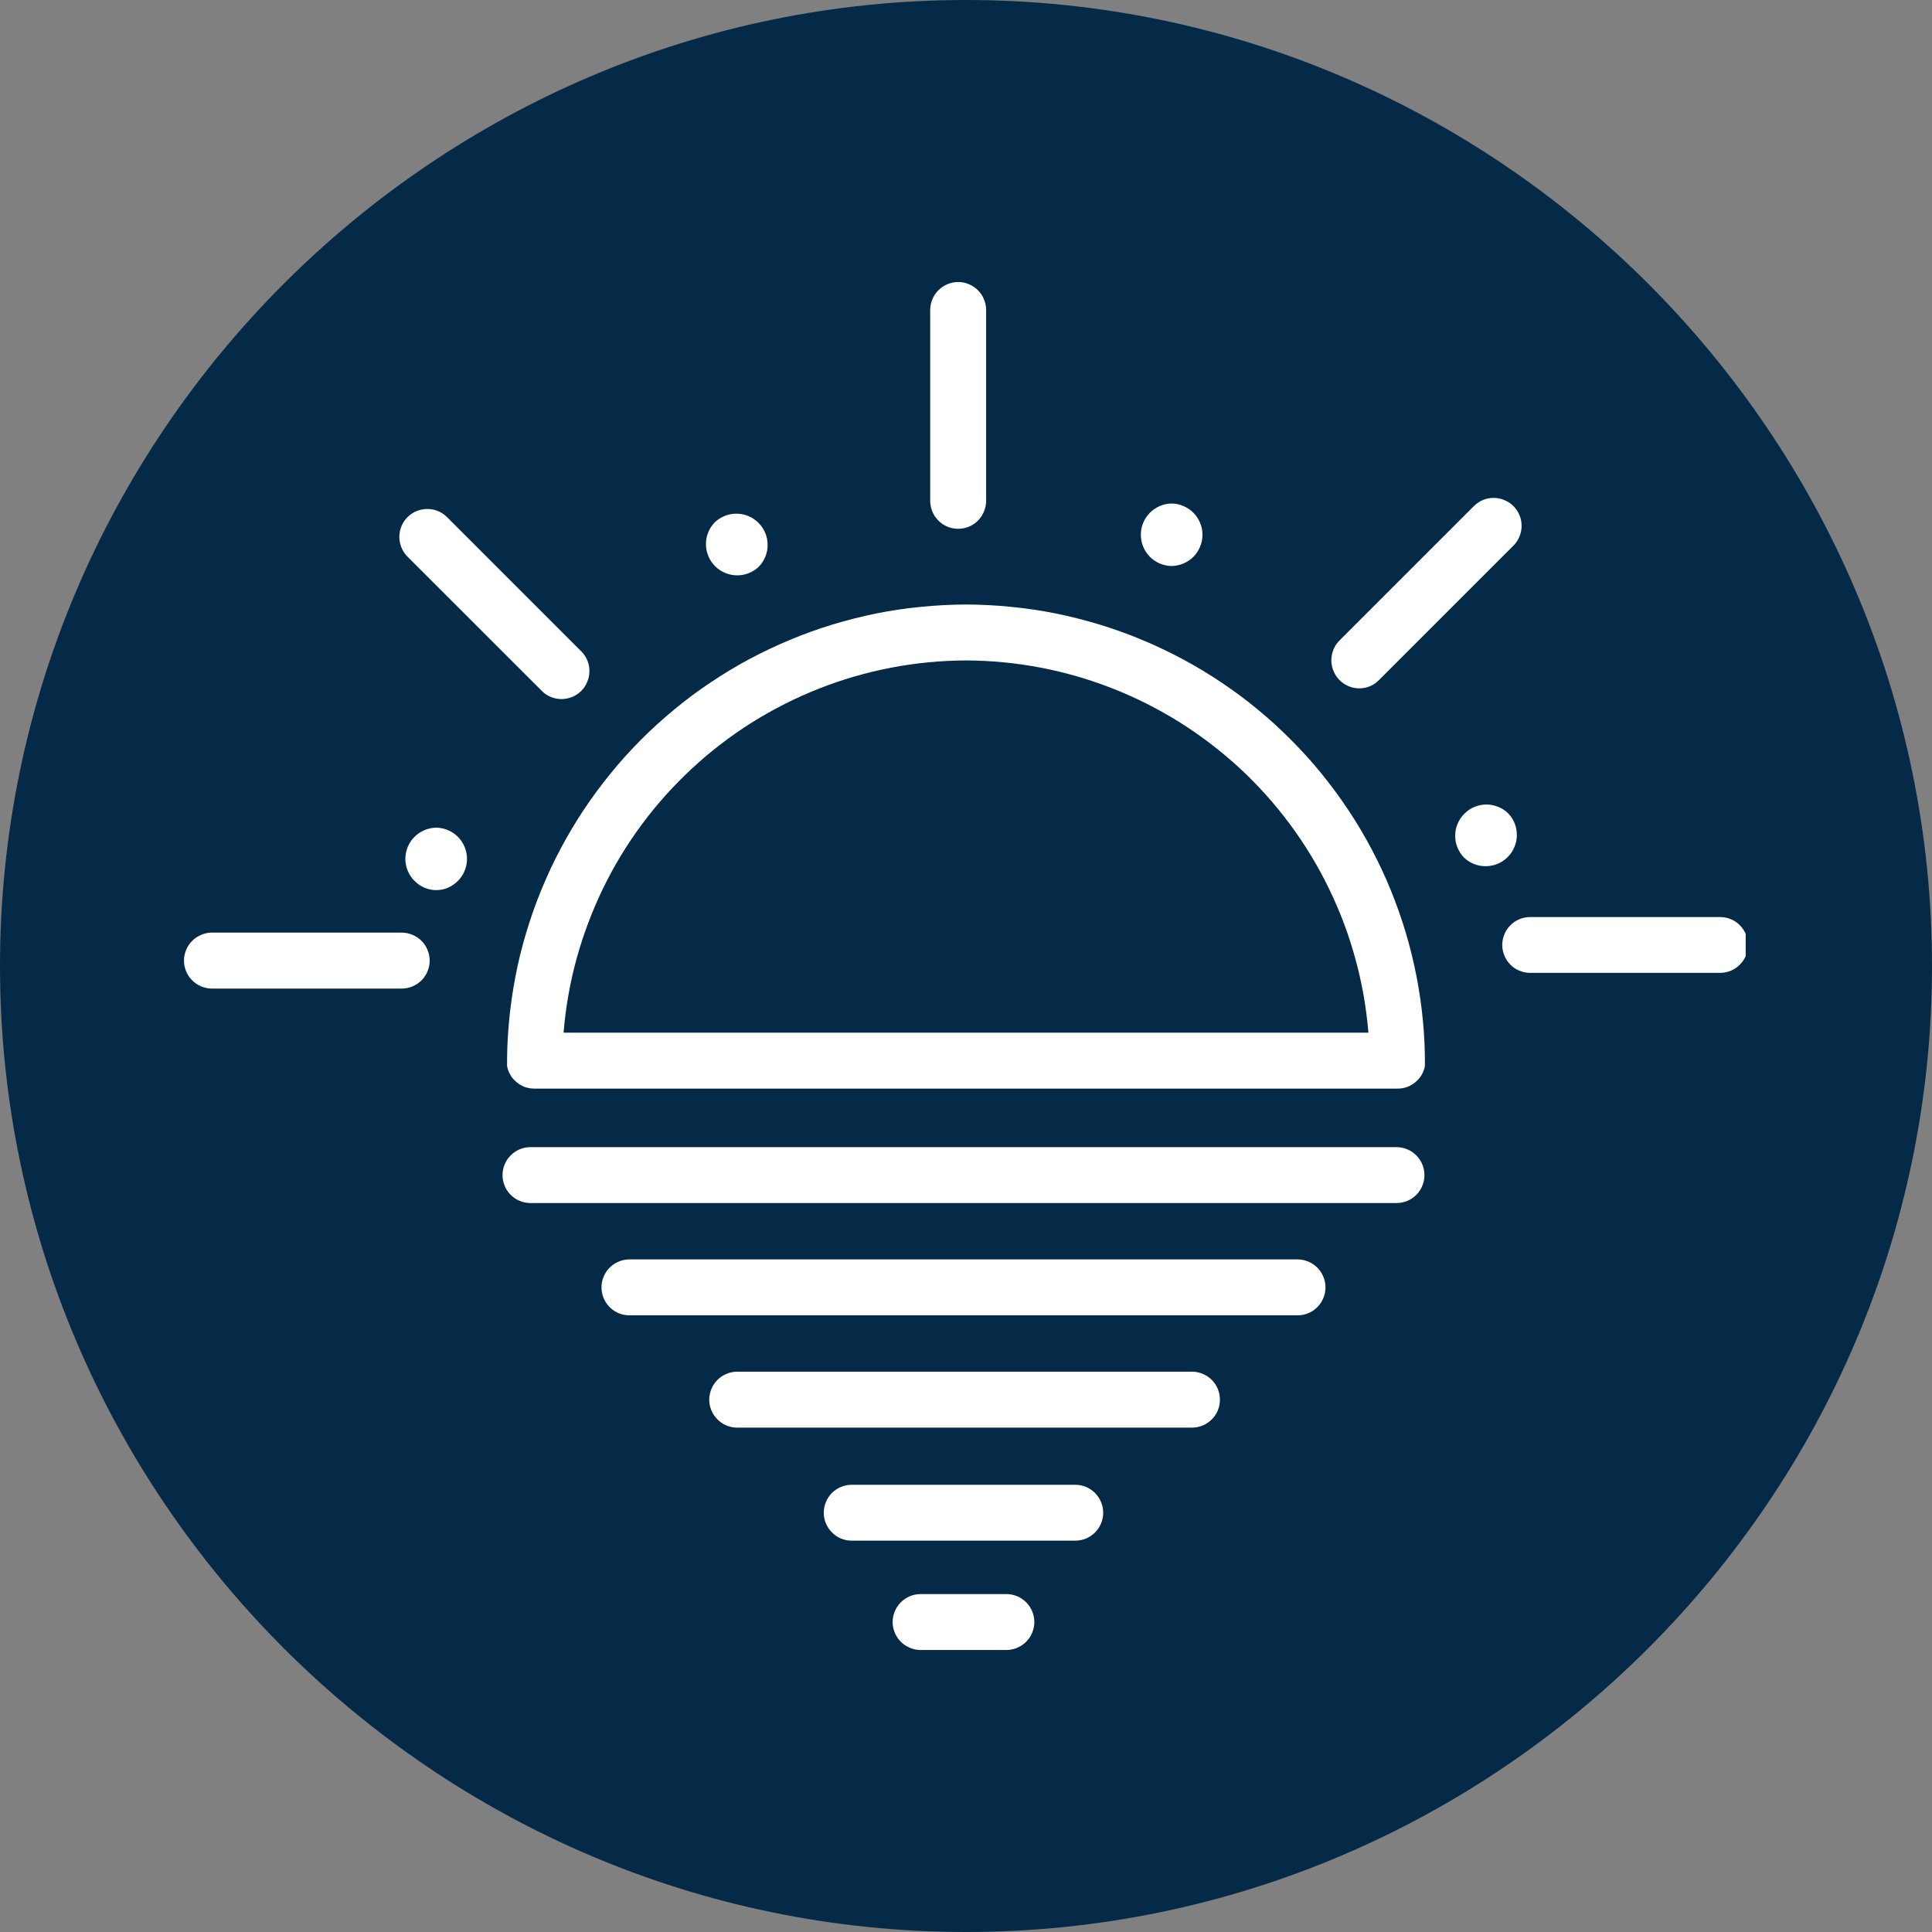 <svg xmlns="http://www.w3.org/2000/svg" xmlns:xlink="http://www.w3.org/1999/xlink" width="120" zoomAndPan="magnify" viewBox="0 0 90 90" height="120" preserveAspectRatio="xMidYMid meet" version="1.2"><rect x="0" y="0" width="90" height="90" fill="#808080" stroke="none"/><defs><clipPath id="dfb3988479"><path d="M 43 13.125 L 46 13.125 L 46 25 L 43 25 Z M 43 13.125 "/></clipPath><clipPath id="864d6f3509"><path d="M 8.57 43 L 21 43 L 21 47 L 8.57 47 Z M 8.57 43 "/></clipPath><clipPath id="886118027b"><path d="M 69 42 L 81.32 42 L 81.32 46 L 69 46 Z M 69 42 "/></clipPath><clipPath id="b05e5866e1"><path d="M 41 74 L 49 74 L 49 76.875 L 41 76.875 Z M 41 74 "/></clipPath></defs><g id="47fb4ad5e8"><path style=" stroke:none;fill-rule:nonzero;fill:#052a47;fill-opacity:1;" d="M 45 90 C 20.25 90 0 69.75 0 45 C 0 20.25 20.25 0 45 0 C 69.75 0 90 20.25 90 45 C 90 69.75 69.75 90 45 90 Z M 45 90 "/><path style=" stroke:none;fill-rule:nonzero;fill:#ffffff;fill-opacity:1;" d="M 45 28.16 C 44.297 28.164 43.598 28.199 42.898 28.27 C 42.199 28.336 41.504 28.441 40.816 28.578 C 40.129 28.719 39.449 28.891 38.777 29.094 C 38.105 29.301 37.445 29.535 36.797 29.809 C 36.148 30.078 35.516 30.379 34.895 30.711 C 34.277 31.043 33.676 31.406 33.094 31.797 C 32.508 32.188 31.945 32.605 31.406 33.055 C 30.863 33.5 30.344 33.973 29.848 34.473 C 29.355 34.969 28.883 35.488 28.441 36.035 C 27.996 36.578 27.582 37.145 27.191 37.727 C 26.805 38.312 26.445 38.914 26.117 39.535 C 25.785 40.156 25.488 40.793 25.223 41.441 C 24.953 42.09 24.723 42.754 24.52 43.426 C 24.316 44.098 24.148 44.777 24.016 45.469 C 23.883 46.156 23.781 46.852 23.715 47.551 C 23.648 48.25 23.617 48.953 23.621 49.652 C 23.676 49.957 23.82 50.207 24.059 50.406 C 24.293 50.605 24.562 50.707 24.871 50.711 L 65.125 50.711 C 65.434 50.707 65.707 50.605 65.941 50.406 C 66.176 50.207 66.324 49.957 66.379 49.652 C 66.383 48.953 66.352 48.25 66.285 47.551 C 66.219 46.852 66.117 46.156 65.984 45.469 C 65.848 44.777 65.68 44.098 65.48 43.426 C 65.277 42.754 65.043 42.09 64.777 41.441 C 64.512 40.793 64.211 40.156 63.883 39.535 C 63.555 38.914 63.195 38.312 62.805 37.727 C 62.418 37.145 62 36.578 61.559 36.035 C 61.113 35.488 60.645 34.969 60.148 34.473 C 59.652 33.973 59.137 33.5 58.594 33.055 C 58.051 32.605 57.488 32.188 56.906 31.797 C 56.324 31.406 55.723 31.043 55.102 30.711 C 54.484 30.379 53.852 30.078 53.203 29.809 C 52.555 29.535 51.895 29.301 51.223 29.094 C 50.551 28.891 49.871 28.719 49.184 28.578 C 48.492 28.441 47.801 28.336 47.102 28.27 C 46.402 28.199 45.703 28.164 45 28.16 Z M 45 30.766 C 46.172 30.77 47.332 30.883 48.484 31.102 C 49.633 31.324 50.754 31.648 51.844 32.078 C 52.938 32.508 53.977 33.035 54.969 33.656 C 55.961 34.281 56.887 34.992 57.75 35.785 C 58.609 36.582 59.387 37.449 60.086 38.391 C 60.785 39.332 61.391 40.328 61.902 41.383 C 62.418 42.438 62.828 43.531 63.137 44.66 C 63.449 45.789 63.648 46.938 63.746 48.105 L 26.254 48.105 C 26.348 46.938 26.551 45.789 26.859 44.66 C 27.172 43.531 27.582 42.438 28.094 41.383 C 28.605 40.328 29.211 39.332 29.91 38.391 C 30.609 37.449 31.391 36.582 32.25 35.785 C 33.109 34.992 34.035 34.281 35.027 33.656 C 36.02 33.035 37.062 32.508 38.152 32.078 C 39.242 31.648 40.363 31.324 41.516 31.102 C 42.664 30.883 43.828 30.77 45 30.766 Z M 45 30.766 "/><g clip-rule="nonzero" clip-path="url(#dfb3988479)"><path style=" stroke:none;fill-rule:nonzero;fill:#ffffff;fill-opacity:1;" d="M 44.637 24.633 C 44.809 24.633 44.973 24.602 45.133 24.535 C 45.293 24.469 45.434 24.375 45.555 24.254 C 45.676 24.129 45.773 23.988 45.836 23.832 C 45.902 23.672 45.938 23.504 45.938 23.332 L 45.938 14.441 C 45.938 14.266 45.902 14.102 45.836 13.941 C 45.773 13.781 45.676 13.641 45.555 13.52 C 45.434 13.398 45.293 13.305 45.133 13.238 C 44.973 13.172 44.809 13.137 44.637 13.137 C 44.461 13.137 44.297 13.172 44.137 13.238 C 43.977 13.305 43.836 13.398 43.715 13.52 C 43.594 13.641 43.5 13.781 43.434 13.941 C 43.367 14.102 43.332 14.266 43.332 14.441 L 43.332 23.332 C 43.332 23.504 43.367 23.672 43.434 23.832 C 43.496 23.988 43.594 24.129 43.715 24.254 C 43.836 24.375 43.977 24.469 44.137 24.535 C 44.297 24.602 44.461 24.633 44.637 24.633 Z M 44.637 24.633 "/></g><path style=" stroke:none;fill-rule:nonzero;fill:#ffffff;fill-opacity:1;" d="M 25.254 32.199 C 25.375 32.32 25.516 32.41 25.676 32.473 C 25.832 32.535 26 32.566 26.168 32.566 C 26.34 32.562 26.504 32.527 26.66 32.465 C 26.816 32.398 26.957 32.305 27.078 32.184 C 27.199 32.062 27.289 31.926 27.355 31.766 C 27.422 31.609 27.457 31.445 27.457 31.273 C 27.461 31.105 27.43 30.941 27.367 30.781 C 27.305 30.625 27.211 30.484 27.094 30.359 L 20.809 24.074 C 20.684 23.953 20.543 23.863 20.387 23.801 C 20.227 23.738 20.062 23.707 19.891 23.711 C 19.723 23.711 19.559 23.746 19.398 23.812 C 19.242 23.879 19.105 23.969 18.984 24.09 C 18.863 24.211 18.77 24.352 18.703 24.508 C 18.637 24.664 18.605 24.828 18.602 25 C 18.602 25.168 18.633 25.332 18.695 25.492 C 18.758 25.652 18.848 25.793 18.965 25.914 Z M 25.254 32.199 "/><g clip-rule="nonzero" clip-path="url(#864d6f3509)"><path style=" stroke:none;fill-rule:nonzero;fill:#ffffff;fill-opacity:1;" d="M 18.738 43.445 L 9.848 43.445 C 9.676 43.449 9.516 43.484 9.359 43.555 C 9.203 43.621 9.062 43.715 8.945 43.836 C 8.824 43.957 8.734 44.098 8.668 44.258 C 8.605 44.414 8.57 44.578 8.57 44.75 C 8.57 44.918 8.605 45.082 8.668 45.242 C 8.734 45.398 8.824 45.539 8.945 45.66 C 9.062 45.781 9.203 45.875 9.359 45.945 C 9.516 46.012 9.68 46.047 9.848 46.051 L 18.738 46.051 C 18.91 46.047 19.074 46.012 19.23 45.945 C 19.387 45.875 19.523 45.781 19.645 45.66 C 19.762 45.539 19.855 45.398 19.918 45.242 C 19.984 45.082 20.016 44.918 20.016 44.75 C 20.016 44.578 19.984 44.414 19.918 44.258 C 19.855 44.098 19.762 43.957 19.645 43.836 C 19.523 43.715 19.387 43.621 19.23 43.555 C 19.074 43.484 18.91 43.449 18.738 43.445 Z M 18.738 43.445 "/></g><g clip-rule="nonzero" clip-path="url(#886118027b)"><path style=" stroke:none;fill-rule:nonzero;fill:#ffffff;fill-opacity:1;" d="M 80.148 42.719 L 71.258 42.719 C 71.086 42.723 70.926 42.758 70.77 42.824 C 70.609 42.891 70.473 42.988 70.355 43.109 C 70.234 43.23 70.145 43.371 70.078 43.527 C 70.016 43.684 69.98 43.848 69.98 44.02 C 69.98 44.191 70.016 44.355 70.078 44.512 C 70.145 44.672 70.234 44.809 70.355 44.93 C 70.473 45.055 70.609 45.148 70.77 45.215 C 70.926 45.281 71.086 45.316 71.258 45.32 L 80.148 45.32 C 80.32 45.316 80.484 45.281 80.641 45.215 C 80.797 45.148 80.934 45.055 81.055 44.93 C 81.176 44.809 81.266 44.672 81.332 44.512 C 81.395 44.355 81.426 44.191 81.426 44.02 C 81.426 43.848 81.395 43.684 81.332 43.527 C 81.266 43.371 81.176 43.23 81.055 43.109 C 80.934 42.984 80.797 42.891 80.641 42.824 C 80.484 42.758 80.32 42.723 80.148 42.719 Z M 80.148 42.719 "/></g><path style=" stroke:none;fill-rule:nonzero;fill:#ffffff;fill-opacity:1;" d="M 63.309 32.066 C 63.668 32.066 63.977 31.941 64.23 31.688 L 70.52 25.398 C 70.637 25.277 70.727 25.137 70.789 24.977 C 70.852 24.82 70.883 24.656 70.883 24.484 C 70.879 24.312 70.848 24.148 70.781 23.992 C 70.715 23.836 70.621 23.695 70.5 23.574 C 70.379 23.457 70.242 23.363 70.082 23.297 C 69.926 23.23 69.762 23.195 69.594 23.195 C 69.422 23.191 69.258 23.223 69.098 23.285 C 68.941 23.348 68.801 23.441 68.676 23.559 L 62.391 29.844 C 62.207 30.031 62.094 30.254 62.043 30.512 C 61.996 30.77 62.02 31.016 62.121 31.258 C 62.219 31.5 62.379 31.695 62.594 31.84 C 62.809 31.988 63.051 32.062 63.309 32.066 Z M 63.309 32.066 "/><path style=" stroke:none;fill-rule:nonzero;fill:#ffffff;fill-opacity:1;" d="M 54.578 26.367 C 54.77 26.363 54.953 26.324 55.129 26.25 C 55.305 26.176 55.461 26.07 55.598 25.934 C 55.73 25.797 55.832 25.641 55.906 25.465 C 55.98 25.285 56.016 25.102 56.016 24.91 C 56.016 24.719 55.98 24.535 55.906 24.359 C 55.832 24.184 55.73 24.027 55.598 23.891 C 55.461 23.754 55.305 23.648 55.129 23.574 C 54.953 23.496 54.77 23.457 54.578 23.457 C 54.387 23.457 54.203 23.496 54.027 23.574 C 53.852 23.648 53.699 23.754 53.562 23.891 C 53.43 24.027 53.324 24.184 53.254 24.359 C 53.18 24.535 53.145 24.719 53.145 24.91 C 53.145 25.102 53.18 25.285 53.254 25.465 C 53.324 25.641 53.43 25.797 53.562 25.934 C 53.699 26.07 53.852 26.176 54.027 26.25 C 54.203 26.324 54.387 26.363 54.578 26.367 Z M 54.578 26.367 "/><path style=" stroke:none;fill-rule:nonzero;fill:#ffffff;fill-opacity:1;" d="M 35.352 26.395 C 35.484 26.258 35.586 26.102 35.656 25.922 C 35.727 25.746 35.762 25.562 35.758 25.371 C 35.758 25.18 35.719 24.996 35.645 24.82 C 35.57 24.645 35.469 24.492 35.332 24.355 C 35.199 24.223 35.043 24.117 34.867 24.043 C 34.691 23.969 34.508 23.93 34.316 23.93 C 34.125 23.926 33.941 23.961 33.766 24.031 C 33.586 24.102 33.43 24.203 33.293 24.336 C 33.16 24.473 33.059 24.629 32.988 24.809 C 32.918 24.984 32.883 25.168 32.887 25.359 C 32.887 25.551 32.926 25.734 33 25.91 C 33.074 26.086 33.176 26.242 33.312 26.375 C 33.449 26.512 33.602 26.613 33.777 26.688 C 33.953 26.762 34.137 26.801 34.328 26.801 C 34.52 26.805 34.703 26.77 34.879 26.699 C 35.059 26.629 35.215 26.527 35.352 26.395 Z M 35.352 26.395 "/><path style=" stroke:none;fill-rule:nonzero;fill:#ffffff;fill-opacity:1;" d="M 20.32 38.555 C 20.129 38.559 19.945 38.598 19.77 38.672 C 19.594 38.746 19.438 38.852 19.305 38.988 C 19.168 39.125 19.066 39.281 18.992 39.457 C 18.922 39.637 18.883 39.82 18.883 40.012 C 18.883 40.203 18.922 40.387 18.992 40.562 C 19.066 40.738 19.168 40.898 19.305 41.031 C 19.438 41.168 19.594 41.273 19.77 41.352 C 19.945 41.426 20.129 41.465 20.32 41.465 C 20.512 41.465 20.695 41.426 20.871 41.352 C 21.047 41.273 21.199 41.168 21.336 41.031 C 21.469 40.898 21.574 40.738 21.645 40.562 C 21.719 40.387 21.754 40.203 21.754 40.012 C 21.754 39.82 21.719 39.637 21.645 39.457 C 21.574 39.281 21.469 39.125 21.336 38.988 C 21.199 38.852 21.047 38.746 20.871 38.672 C 20.695 38.598 20.512 38.559 20.32 38.555 Z M 20.32 38.555 "/><path style=" stroke:none;fill-rule:nonzero;fill:#ffffff;fill-opacity:1;" d="M 70.254 37.887 C 70.117 37.754 69.961 37.652 69.781 37.582 C 69.605 37.512 69.422 37.477 69.23 37.477 C 69.039 37.48 68.855 37.52 68.68 37.59 C 68.504 37.664 68.352 37.77 68.215 37.906 C 68.082 38.039 67.977 38.195 67.902 38.371 C 67.828 38.547 67.789 38.73 67.789 38.922 C 67.785 39.109 67.82 39.297 67.891 39.473 C 67.961 39.648 68.062 39.809 68.195 39.945 C 68.332 40.078 68.492 40.18 68.668 40.25 C 68.844 40.32 69.027 40.352 69.219 40.352 C 69.41 40.348 69.594 40.312 69.77 40.238 C 69.945 40.164 70.102 40.059 70.234 39.926 C 70.371 39.789 70.473 39.633 70.547 39.457 C 70.621 39.281 70.66 39.102 70.66 38.91 C 70.664 38.719 70.629 38.535 70.559 38.355 C 70.488 38.18 70.387 38.023 70.254 37.887 Z M 70.254 37.887 "/><path style=" stroke:none;fill-rule:nonzero;fill:#ffffff;fill-opacity:1;" d="M 65.074 53.438 L 24.691 53.438 C 24.52 53.441 24.355 53.477 24.199 53.543 C 24.043 53.613 23.902 53.707 23.785 53.828 C 23.664 53.949 23.57 54.09 23.508 54.246 C 23.441 54.406 23.41 54.57 23.41 54.742 C 23.41 54.914 23.441 55.078 23.508 55.234 C 23.57 55.395 23.664 55.535 23.785 55.656 C 23.902 55.777 24.043 55.871 24.199 55.938 C 24.355 56.004 24.52 56.039 24.691 56.043 L 65.074 56.043 C 65.246 56.039 65.41 56.004 65.566 55.938 C 65.723 55.871 65.863 55.777 65.98 55.656 C 66.102 55.535 66.195 55.395 66.258 55.234 C 66.324 55.078 66.355 54.914 66.355 54.742 C 66.355 54.57 66.324 54.406 66.258 54.246 C 66.195 54.09 66.102 53.949 65.98 53.828 C 65.863 53.707 65.723 53.609 65.566 53.543 C 65.41 53.477 65.246 53.441 65.074 53.438 Z M 65.074 53.438 "/><path style=" stroke:none;fill-rule:nonzero;fill:#ffffff;fill-opacity:1;" d="M 60.469 58.668 L 29.297 58.668 C 29.125 58.672 28.961 58.707 28.805 58.777 C 28.648 58.844 28.512 58.938 28.391 59.059 C 28.273 59.184 28.18 59.32 28.117 59.48 C 28.051 59.637 28.02 59.801 28.02 59.973 C 28.02 60.141 28.051 60.305 28.117 60.465 C 28.18 60.621 28.273 60.762 28.391 60.883 C 28.512 61.004 28.648 61.102 28.805 61.168 C 28.961 61.234 29.125 61.27 29.297 61.273 L 60.469 61.273 C 60.641 61.27 60.805 61.234 60.961 61.168 C 61.117 61.102 61.254 61.004 61.375 60.883 C 61.492 60.762 61.586 60.621 61.648 60.465 C 61.715 60.305 61.746 60.141 61.746 59.973 C 61.746 59.801 61.715 59.637 61.648 59.48 C 61.586 59.32 61.492 59.184 61.375 59.059 C 61.254 58.938 61.117 58.844 60.961 58.777 C 60.805 58.707 60.641 58.672 60.469 58.668 Z M 60.469 58.668 "/><path style=" stroke:none;fill-rule:nonzero;fill:#ffffff;fill-opacity:1;" d="M 55.555 63.898 L 34.316 63.898 C 34.145 63.902 33.984 63.938 33.824 64.008 C 33.668 64.074 33.531 64.168 33.414 64.289 C 33.293 64.414 33.203 64.551 33.137 64.711 C 33.074 64.867 33.039 65.031 33.039 65.203 C 33.039 65.371 33.074 65.535 33.137 65.695 C 33.203 65.852 33.293 65.992 33.414 66.113 C 33.531 66.234 33.668 66.332 33.828 66.398 C 33.984 66.465 34.145 66.5 34.316 66.504 L 55.555 66.504 C 55.723 66.5 55.887 66.465 56.043 66.398 C 56.199 66.328 56.34 66.234 56.457 66.113 C 56.578 65.992 56.668 65.852 56.734 65.695 C 56.797 65.535 56.828 65.371 56.828 65.203 C 56.828 65.031 56.797 64.867 56.734 64.711 C 56.668 64.551 56.578 64.414 56.457 64.289 C 56.34 64.168 56.199 64.074 56.043 64.008 C 55.887 63.938 55.723 63.902 55.555 63.898 Z M 55.555 63.898 "/><path style=" stroke:none;fill-rule:nonzero;fill:#ffffff;fill-opacity:1;" d="M 50.113 69.168 L 39.652 69.168 C 39.48 69.168 39.32 69.207 39.16 69.273 C 39.004 69.34 38.867 69.434 38.746 69.555 C 38.629 69.68 38.535 69.816 38.473 69.977 C 38.406 70.133 38.375 70.297 38.375 70.469 C 38.375 70.641 38.406 70.805 38.473 70.961 C 38.535 71.117 38.629 71.258 38.75 71.379 C 38.867 71.5 39.004 71.598 39.16 71.664 C 39.32 71.73 39.48 71.766 39.652 71.77 L 50.113 71.77 C 50.285 71.766 50.449 71.73 50.605 71.664 C 50.762 71.598 50.898 71.5 51.02 71.379 C 51.137 71.258 51.23 71.117 51.293 70.961 C 51.359 70.805 51.391 70.641 51.391 70.469 C 51.391 70.297 51.359 70.133 51.293 69.977 C 51.23 69.816 51.137 69.68 51.02 69.559 C 50.898 69.434 50.762 69.34 50.605 69.273 C 50.449 69.207 50.285 69.168 50.113 69.168 Z M 50.113 69.168 "/><g clip-rule="nonzero" clip-path="url(#b05e5866e1)"><path style=" stroke:none;fill-rule:nonzero;fill:#ffffff;fill-opacity:1;" d="M 46.906 74.258 L 42.859 74.258 C 42.691 74.262 42.527 74.297 42.371 74.363 C 42.215 74.434 42.074 74.527 41.957 74.648 C 41.836 74.77 41.746 74.91 41.68 75.066 C 41.617 75.227 41.582 75.391 41.582 75.559 C 41.582 75.73 41.617 75.895 41.68 76.051 C 41.746 76.211 41.836 76.352 41.957 76.473 C 42.074 76.594 42.215 76.688 42.371 76.754 C 42.527 76.824 42.691 76.859 42.859 76.863 L 46.906 76.863 C 47.074 76.859 47.238 76.824 47.395 76.754 C 47.551 76.688 47.691 76.594 47.809 76.473 C 47.93 76.352 48.02 76.211 48.086 76.051 C 48.148 75.895 48.184 75.73 48.184 75.559 C 48.184 75.391 48.148 75.227 48.086 75.066 C 48.02 74.91 47.93 74.77 47.809 74.648 C 47.691 74.527 47.551 74.434 47.395 74.363 C 47.238 74.297 47.074 74.262 46.906 74.258 Z M 46.906 74.258 "/></g></g></svg>